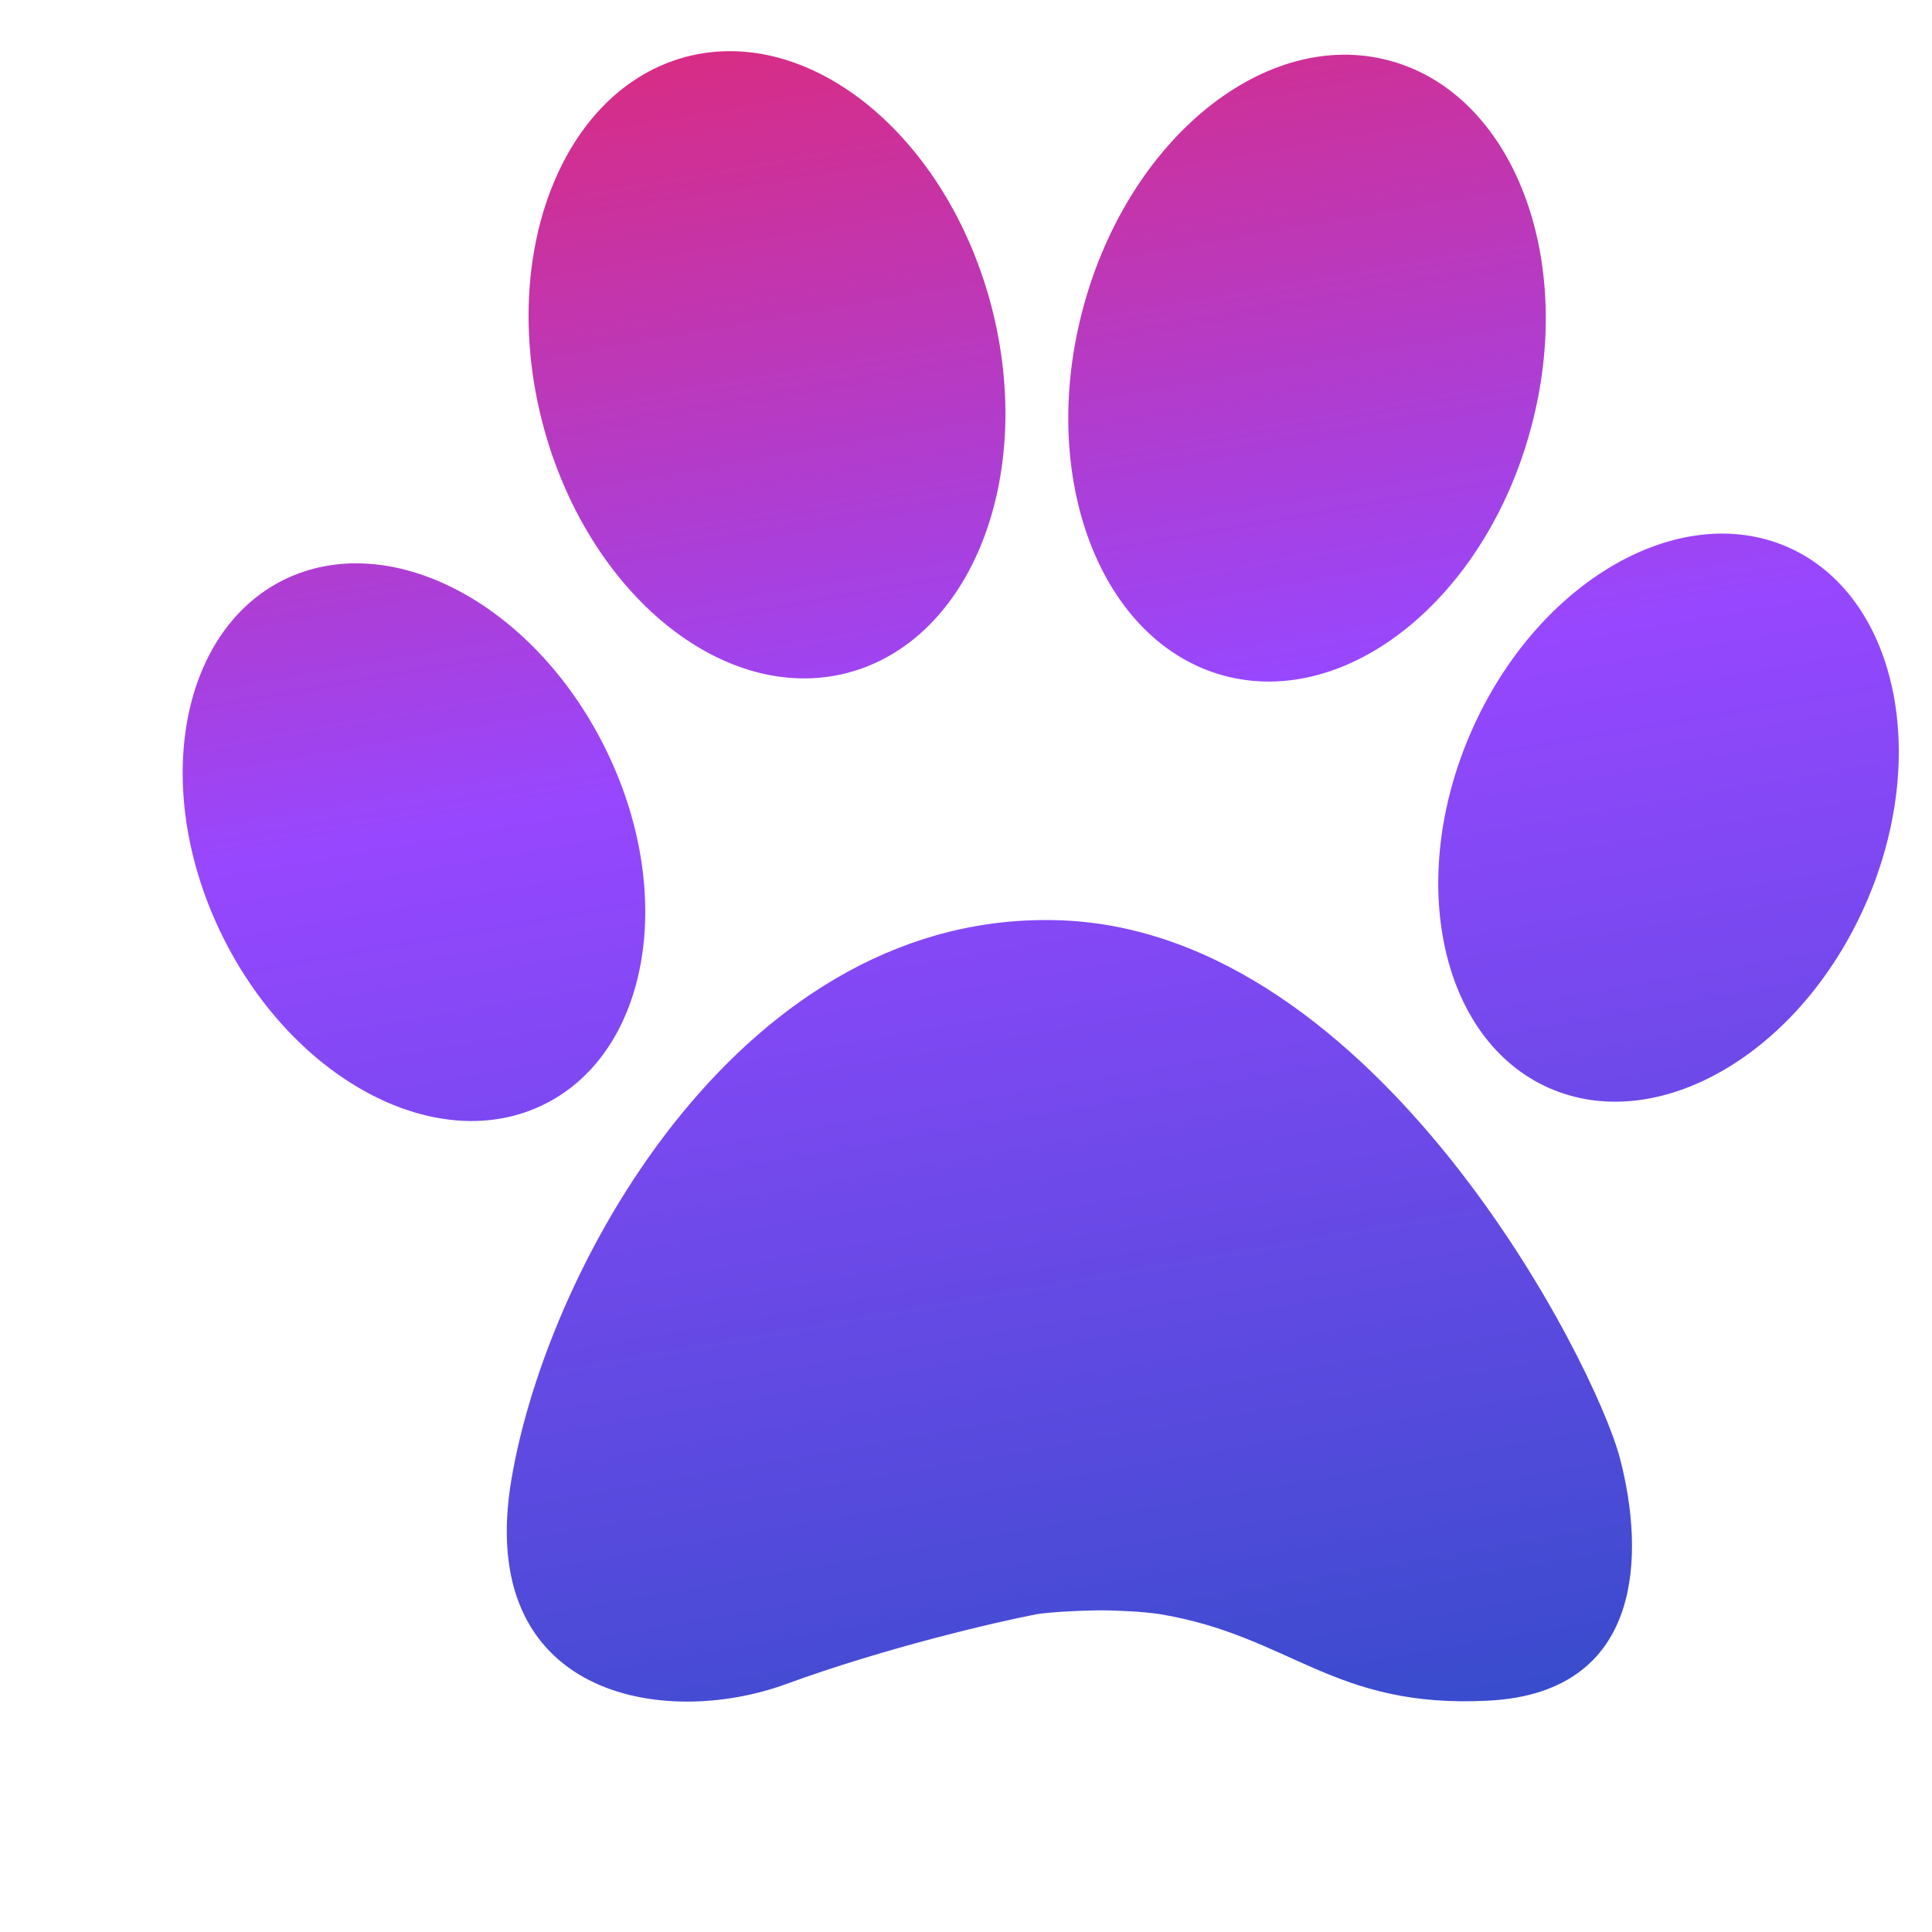 <svg width="8" height="8" viewBox="0 0 8 8" fill="none" xmlns="http://www.w3.org/2000/svg">
<path d="M4.396 3.811C5.705 3.862 6.606 5.648 6.708 6.039C6.81 6.43 6.81 7.008 6.164 7.042C5.518 7.076 5.348 6.775 4.804 6.684C4.73 6.672 4.6 6.668 4.566 6.668C4.464 6.668 4.333 6.677 4.293 6.684C4.117 6.718 3.664 6.824 3.256 6.973C2.746 7.16 1.965 7.025 2.118 6.124C2.271 5.223 3.087 3.76 4.396 3.811ZM1.173 2.402C1.61 2.185 2.205 2.494 2.504 3.094C2.803 3.693 2.692 4.354 2.255 4.572C1.819 4.79 1.223 4.481 0.924 3.882C0.625 3.282 0.737 2.62 1.173 2.402ZM6.094 3.025C6.367 2.407 6.954 2.068 7.404 2.266C7.854 2.465 7.997 3.128 7.724 3.746C7.451 4.364 6.865 4.704 6.414 4.505C5.964 4.306 5.821 3.643 6.094 3.025ZM4.485 1.275C4.674 0.572 5.242 0.113 5.754 0.251C6.266 0.389 6.529 1.071 6.339 1.774C6.15 2.477 5.581 2.935 5.069 2.798C4.557 2.66 4.296 1.978 4.485 1.275ZM2.842 0.235C3.355 0.101 3.92 0.563 4.105 1.267C4.289 1.972 4.023 2.651 3.51 2.786C2.997 2.92 2.432 2.458 2.247 1.754C2.063 1.049 2.329 0.37 2.842 0.235Z" fill="url(#paint0_linear_1_677)"/>
<defs>
<linearGradient id="paint0_linear_1_677" x1="3.114" y1="-0.08" x2="4.461" y2="7.629" gradientUnits="userSpaceOnUse">
<stop stop-color="#DD2A7B"/>
<stop offset="0.413" stop-color="#9747FF"/>
<stop offset="1" stop-color="#334CCA"/>
</linearGradient>
</defs>
</svg>
